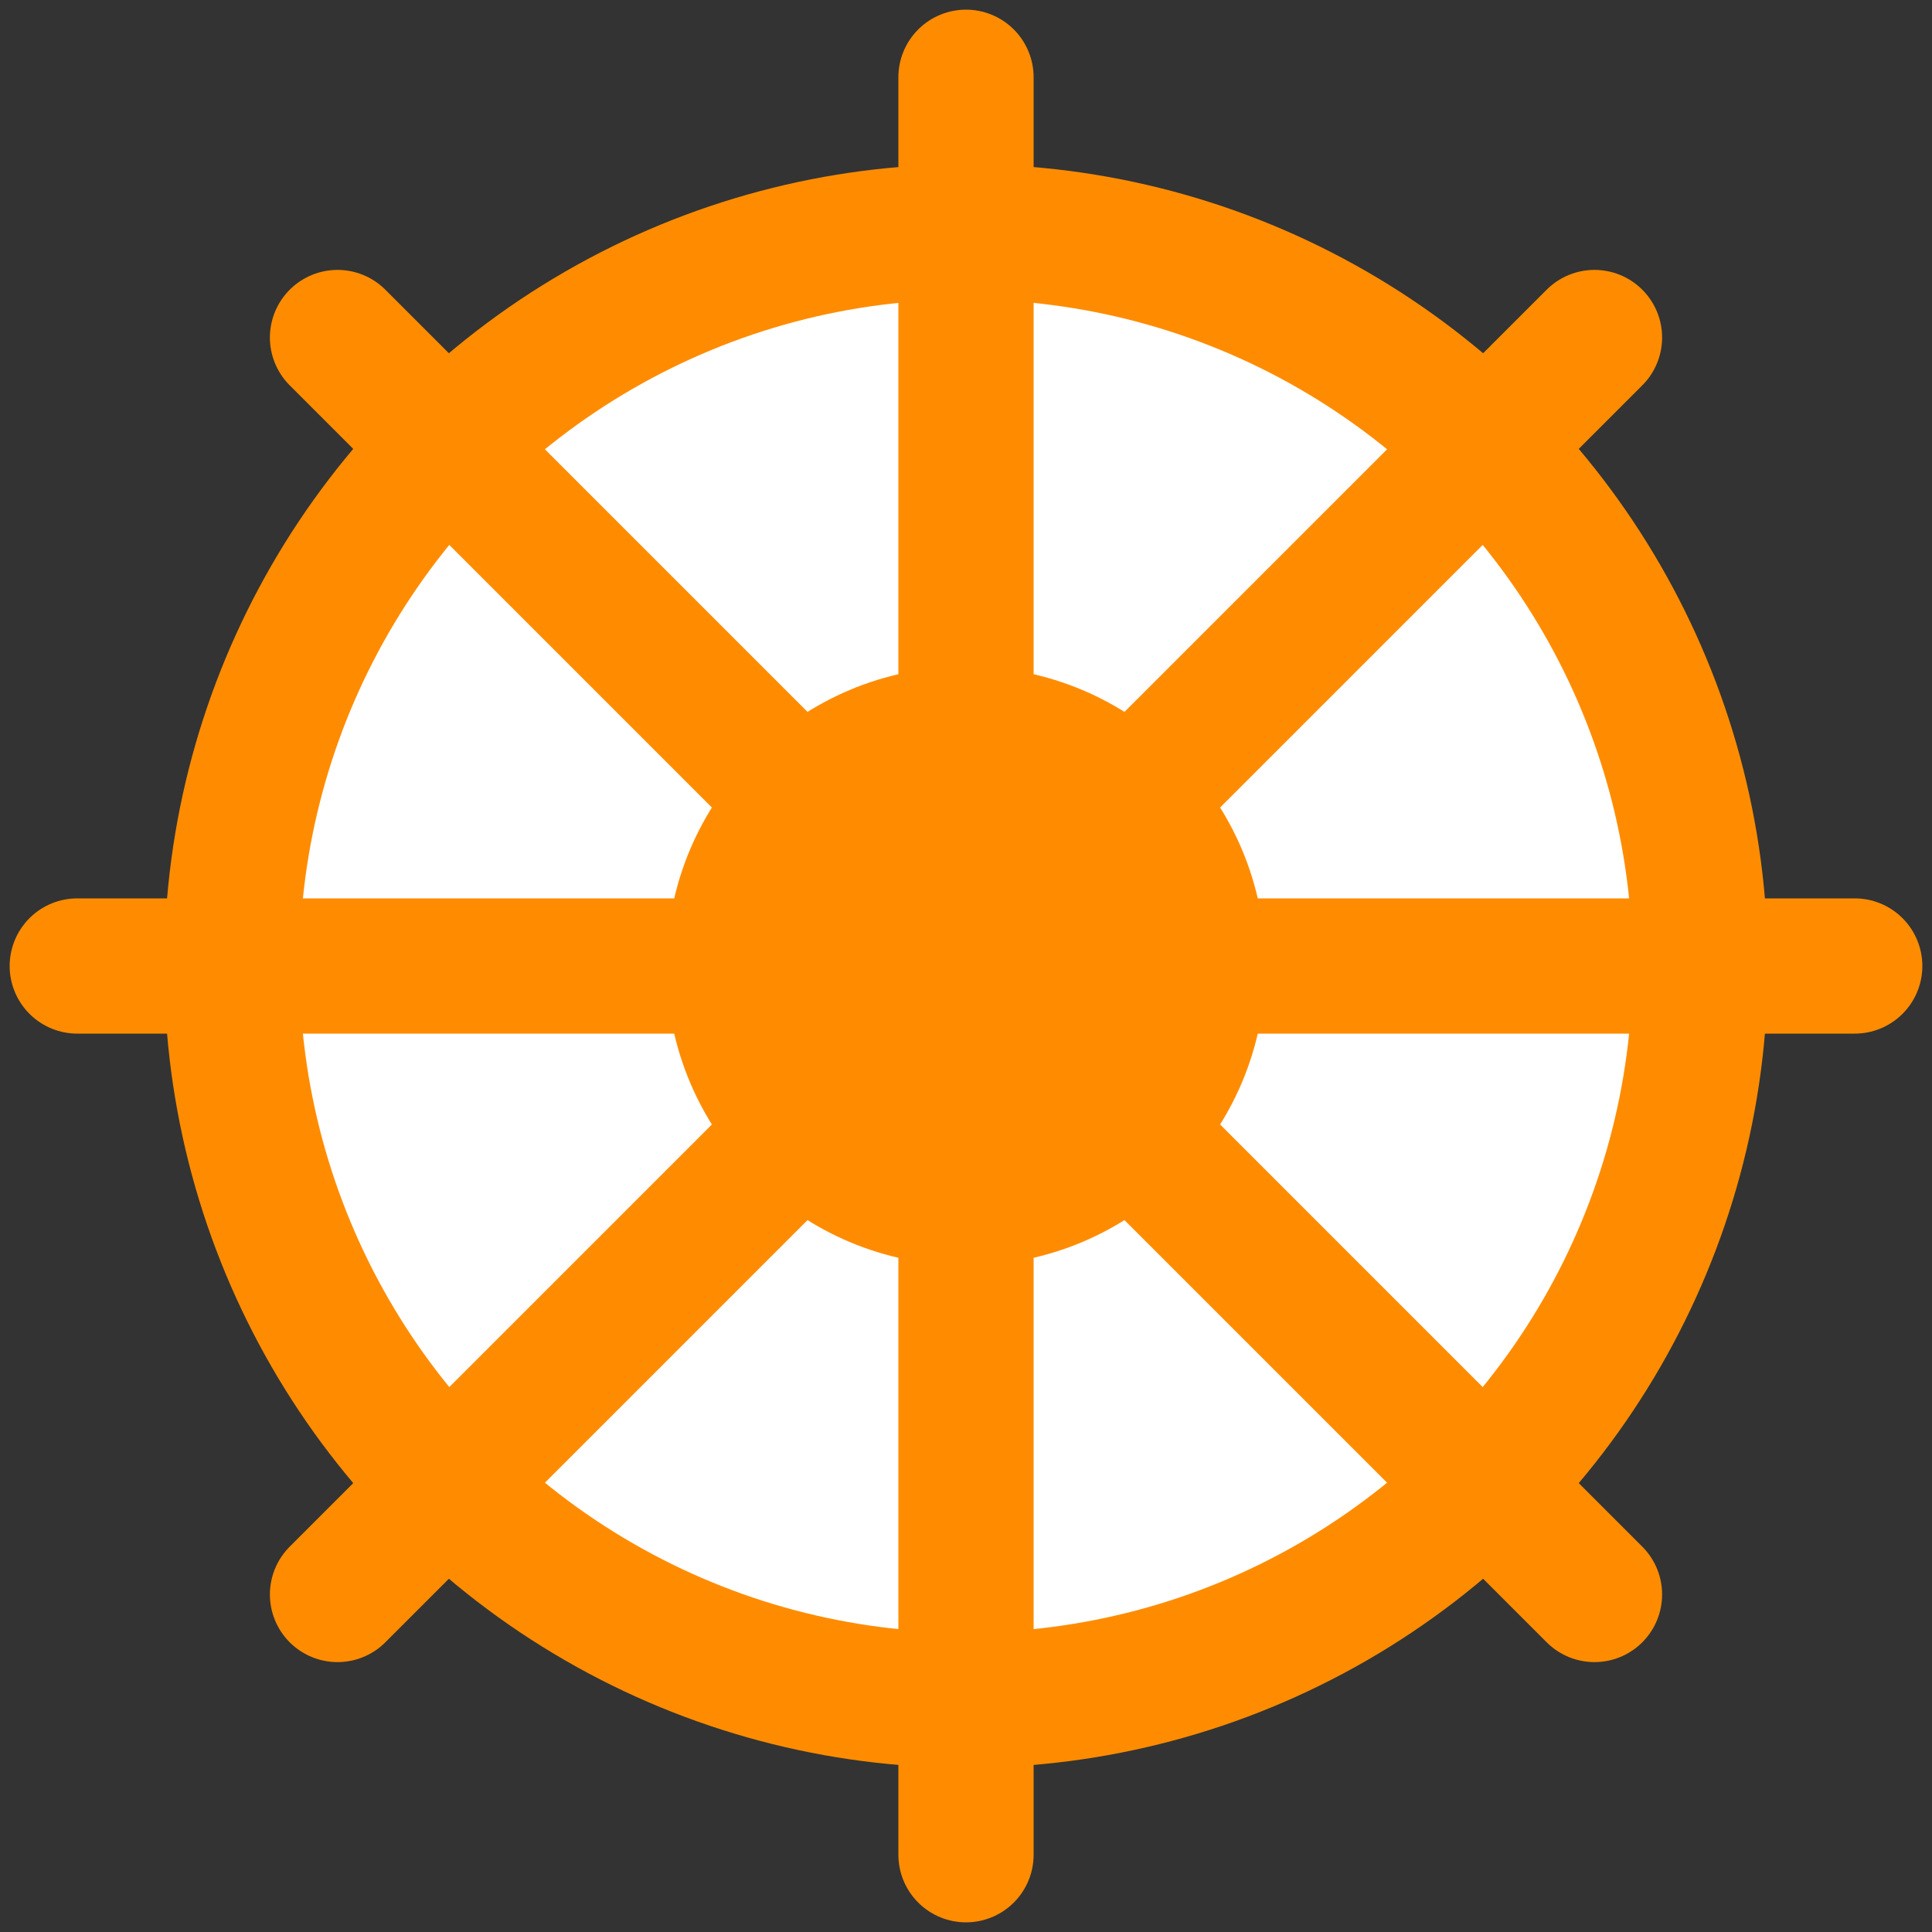 <svg version="1.1" xmlns="http://www.w3.org/2000/svg" viewBox="-50 -50 100 100">
<rect x="-50" y="-50" width="100" height="100" fill="#333333" stroke="none"/>
<g stroke="darkorange" stroke-width="7" stroke-linecap="round" stroke-linejoin="round" fill="white">
	<circle cx="0" cy="0" r="38" />
	<circle cx="0" cy="0" r="12"  />
	<path d="M 0, -46 L 0, 46 M -46, 0 L 46, 0 M -32.53, -32.53 L 32.53, 32.53 M 32.53, -32.53 L -32.53, 32.53" />
	</g>
</svg>